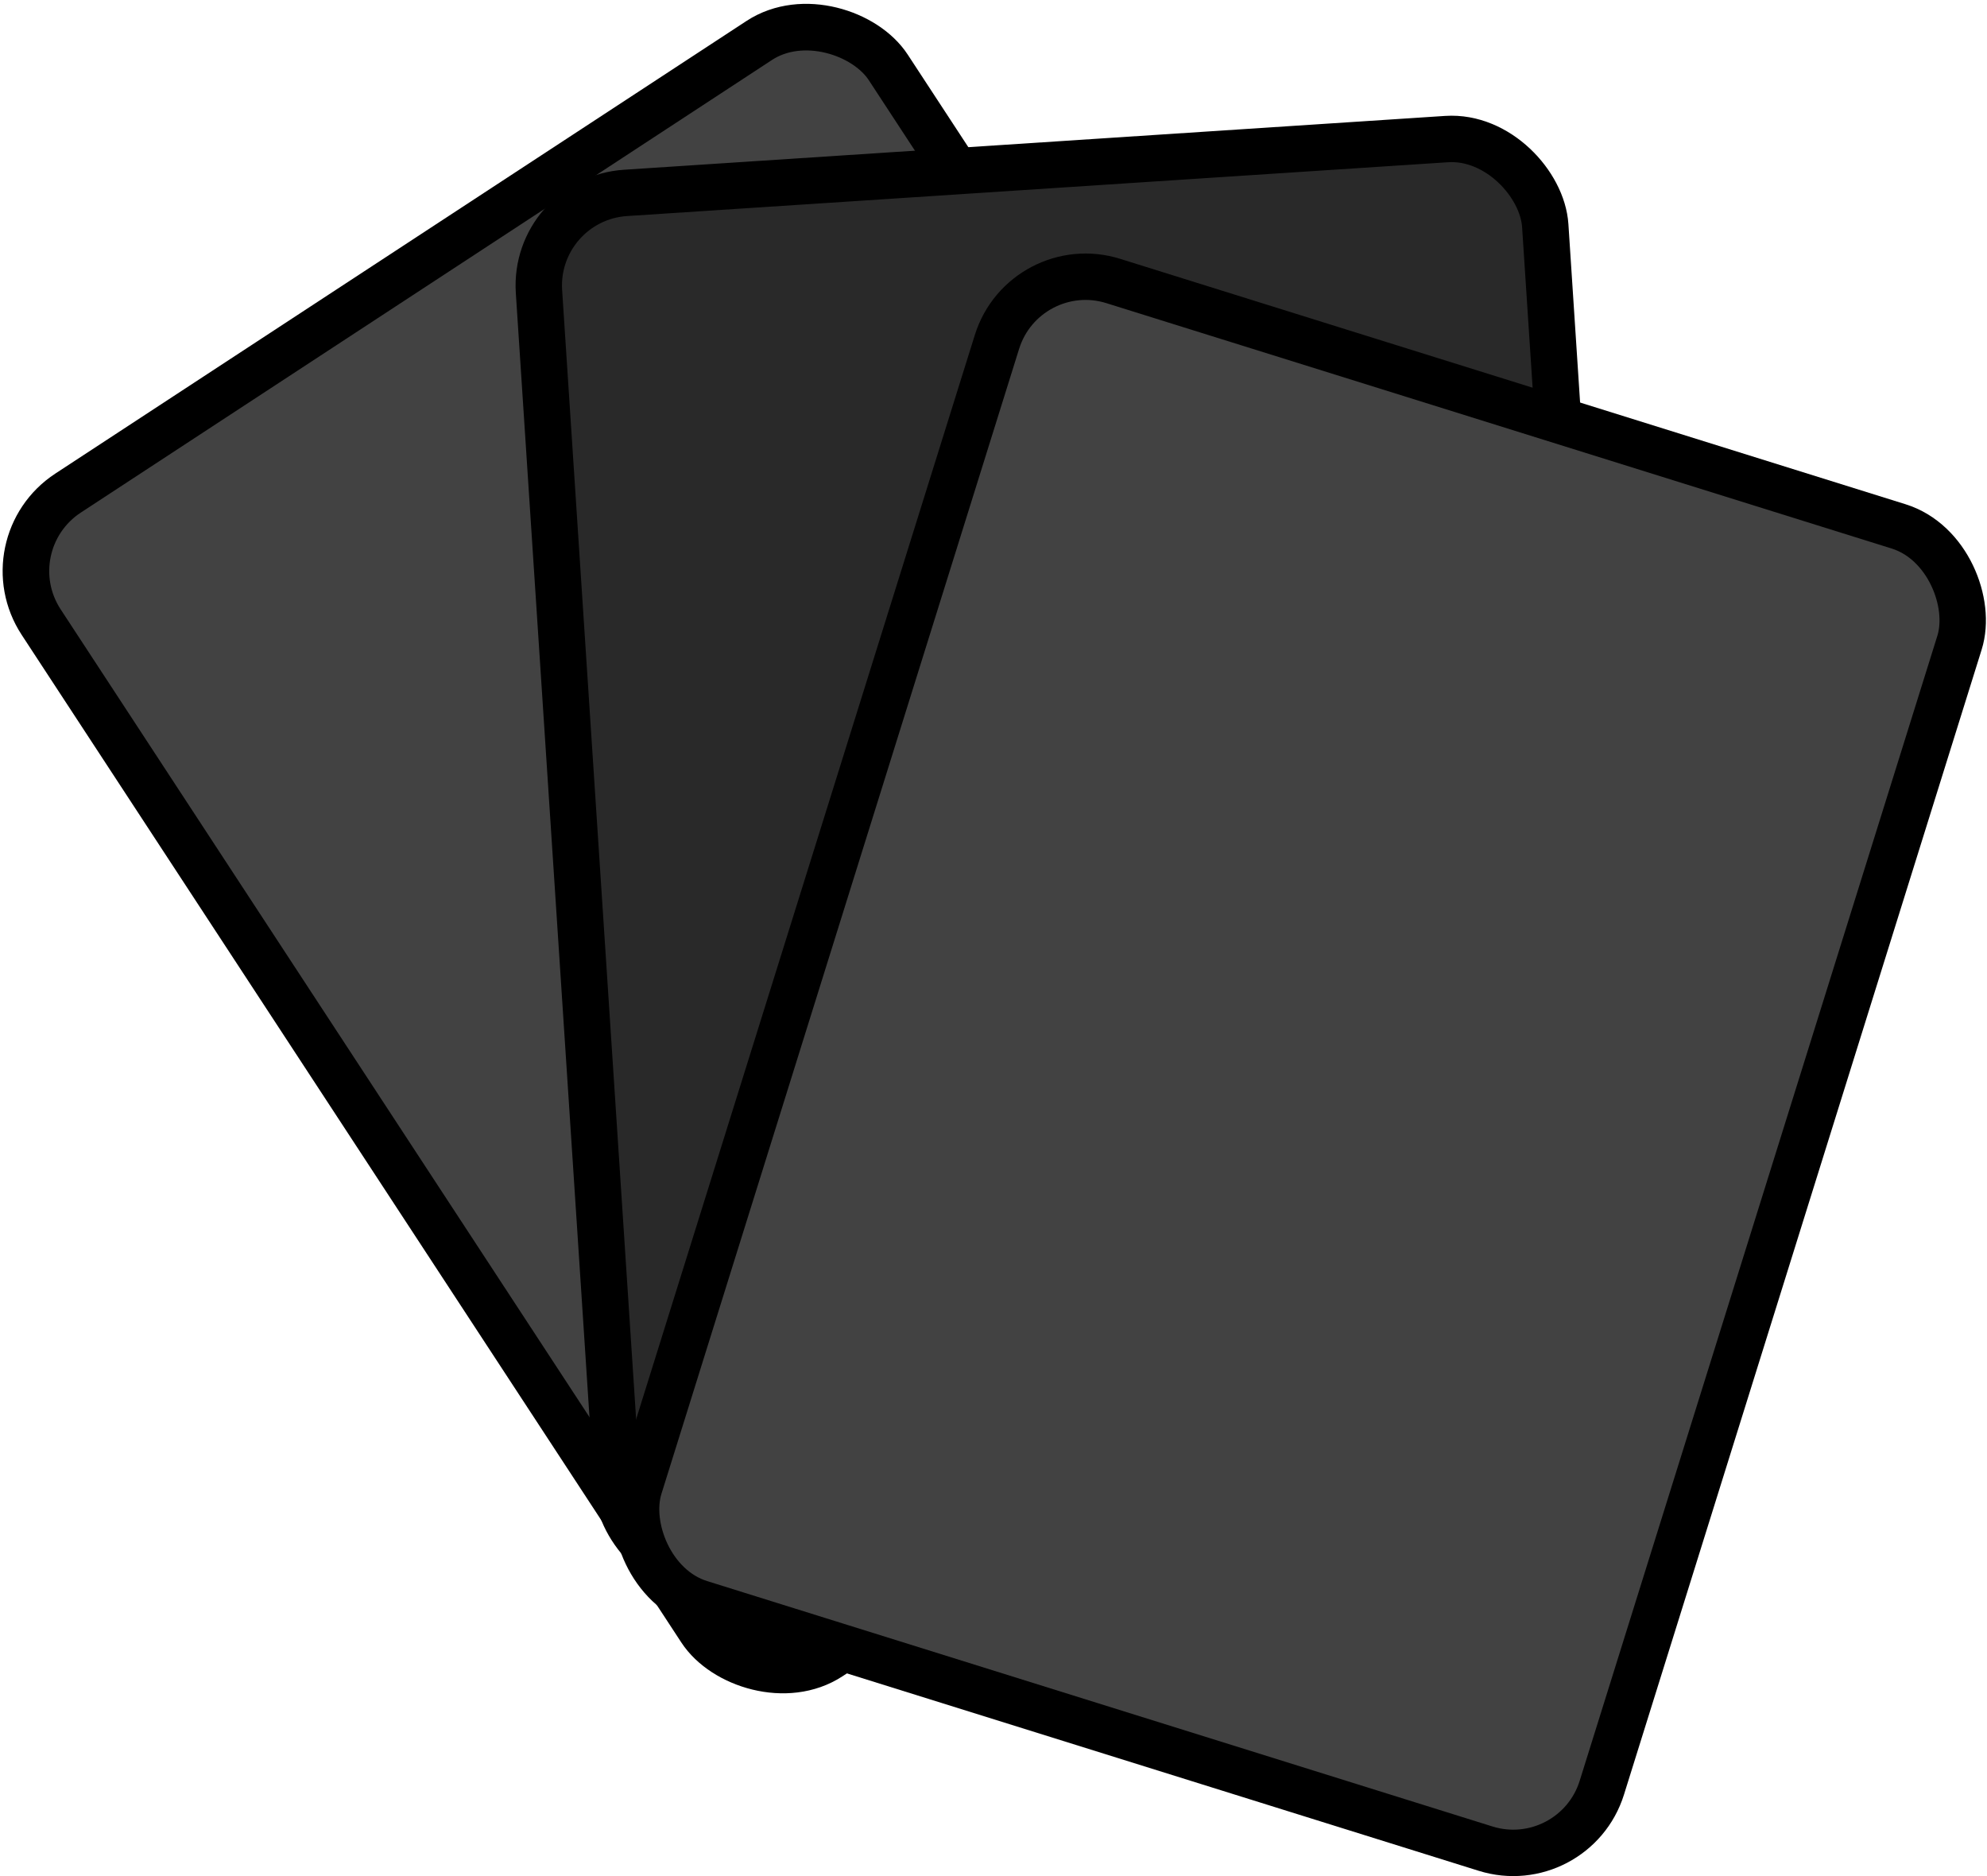 <svg xmlns="http://www.w3.org/2000/svg" viewBox="0 0 1712.86 1616.95"><defs><style>.cls-1{fill:#424242;}.cls-1,.cls-2{stroke:#000;stroke-miterlimit:10;stroke-width:40px;}.cls-2{fill:#292929;}</style></defs><title>cardBlack</title><g id="Layer_3" data-name="Layer 3"><rect class="cls-1" x="408.85" y="680.93" width="869.3" height="1193.98" rx="80" ry="80" transform="matrix(0.84, -0.55, 0.55, 0.84, -726.46, 121.87)"/></g><g id="Layer_2" data-name="Layer 2"><rect class="cls-2" x="660.85" y="692.93" width="869.3" height="1193.98" rx="80" ry="80" transform="translate(-245.37 -476.73) rotate(-3.75)"/></g><g id="Layer_1" data-name="Layer 1"><rect class="cls-1" x="848.85" y="871.93" width="869.3" height="1193.98" rx="80" ry="80" transform="translate(333.07 -867.07) rotate(17.35)"/></g></svg>
